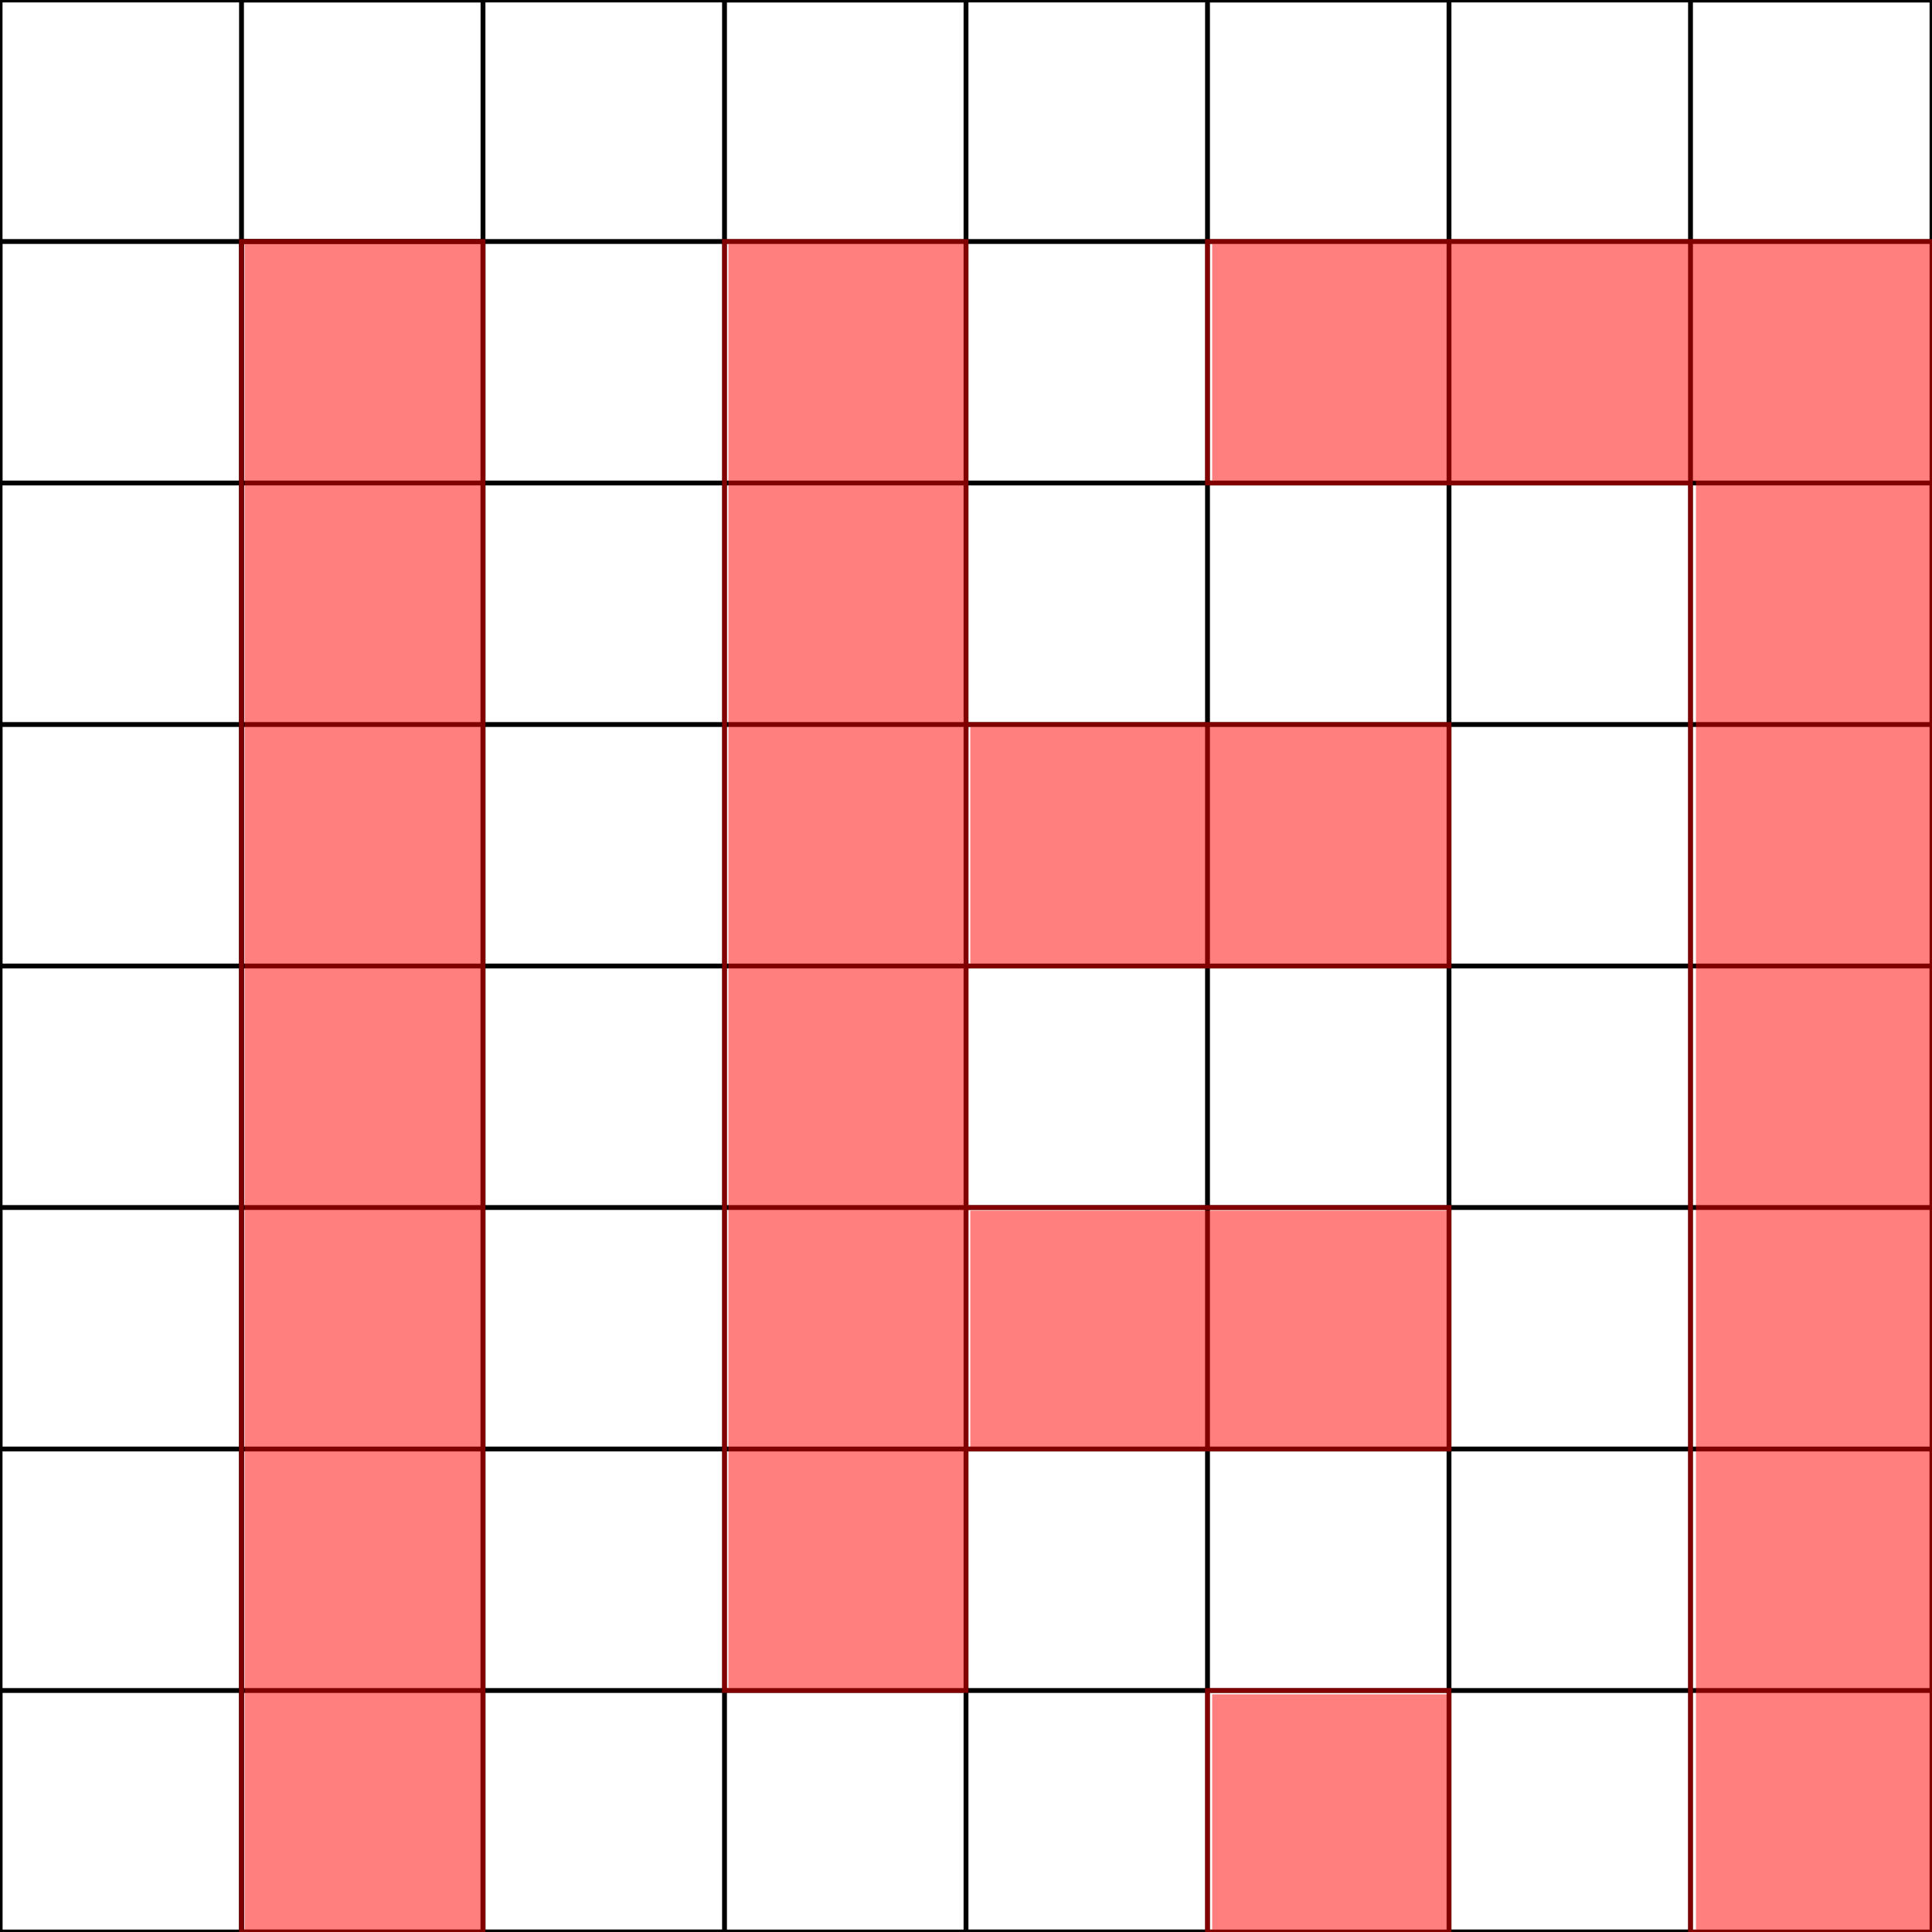 <?xml version="1.0" encoding="UTF-8" standalone="no"?>
<svg
   xmlns:dc="http://purl.org/dc/elements/1.1/"
   xmlns:cc="http://creativecommons.org/ns#"
   xmlns:rdf="http://www.w3.org/1999/02/22-rdf-syntax-ns#"
   xmlns:svg="http://www.w3.org/2000/svg"
   xmlns="http://www.w3.org/2000/svg"
   xmlns:sodipodi="http://sodipodi.sourceforge.net/DTD/sodipodi-0.dtd"
   xmlns:inkscape="http://www.inkscape.org/namespaces/inkscape"
   width="400"
   height="400"
   viewBox="0 0 105.833 105.833"
   version="1.1"
   id="svg8"
   sodipodi:docname="maze1.svg"
   inkscape:version="1.0.2-2 (e86c870879, 2021-01-15)">
  <defs
     id="defs2" />
  <sodipodi:namedview
     id="base"
     pagecolor="#ffffff"
     bordercolor="#666666"
     borderopacity="1.0"
     inkscape:pageopacity="0.0"
     inkscape:pageshadow="2"
     inkscape:zoom="1.26"
     inkscape:cx="147.79541"
     inkscape:cy="230.79388"
     inkscape:document-units="mm"
     inkscape:current-layer="layer1"
     inkscape:document-rotation="0"
     showgrid="true"
     units="px"
     inkscape:window-width="1920"
     inkscape:window-height="974"
     inkscape:window-x="-11"
     inkscape:window-y="-11"
     inkscape:window-maximized="1">
    <inkscape:grid
       type="xygrid"
       id="grid18"
       empspacing="50" />
  </sodipodi:namedview>
  <g
     inkscape:label="Layer 1"
     inkscape:groupmode="layer"
     id="layer1"
     style="display:inline">
    <path
       style="display:inline;fill:none;stroke:#000000;stroke-width:0.265px;stroke-linecap:butt;stroke-linejoin:miter;stroke-opacity:1"
       d="M 0,0 V 105.833 H 13.229 V 0 H 26.458 V 105.833 H 39.688 V 0 H 52.917 V 105.833 H 66.146 V 0 H 79.375 V 105.833 H 92.604 V 0 h 13.229 v 105.833"
       id="path22" />
    <path
       style="display:inline;fill:none;stroke:#000000;stroke-width:0.265px;stroke-linecap:butt;stroke-linejoin:miter;stroke-opacity:1"
       d="M 0,0 H 105.833"
       id="path26" />
    <path
       style="fill:none;stroke:#000000;stroke-width:0.265px;stroke-linecap:butt;stroke-linejoin:miter;stroke-opacity:1"
       d="M 105.833,13.229 H 0 V 26.458 H 105.833 V 39.688 H 0 V 52.917 H 105.833 V 66.146 H 0 V 79.375 H 105.833 V 92.604 H 0 v 13.229"
       id="path28" />
    <path
       style="fill:none;stroke:#000000;stroke-width:0.265px;stroke-linecap:butt;stroke-linejoin:miter;stroke-opacity:1"
       d="M 13.229,105.833 H 105.833"
       id="path32" />
    <path
       style="fill:none;stroke:#000000;stroke-width:0.265px;stroke-linecap:butt;stroke-linejoin:miter;stroke-opacity:1"
       d="M 0,105.833 V 0"
       id="path34" />
    <path
       style="fill:none;stroke:#000000;stroke-width:0.265px;stroke-linecap:butt;stroke-linejoin:miter;stroke-opacity:1"
       d="M 13.229,105.833 V 13.229 h 13.229 v 92.604 z"
       id="path36" />
  </g>
  <g
     inkscape:groupmode="layer"
     id="layer2"
     inkscape:label="Layer 2"
     style="opacity:0.5">
    <path
       style="display:inline;fill:none;stroke:#ff0000;stroke-width:0.265px;stroke-linecap:butt;stroke-linejoin:miter;stroke-opacity:1"
       d="M 13.229,105.833 V 13.229 h 13.229 v 92.604 z"
       id="path41" />
    <path
       style="opacity:1;fill:#ff0000;stroke:#ff0000;stroke-width:0.794"
       d="M 50.97,224.841 V 50.635 H 75.176 99.383 V 224.841 399.048 H 75.176 50.97 Z"
       id="path53"
       transform="scale(0.265)" />
    <path
       style="fill:none;stroke:#ff0000;stroke-width:0.265px;stroke-linecap:butt;stroke-linejoin:miter;stroke-opacity:1"
       d="M 39.688,13.229 V 92.604 H 52.917 V 13.229 Z"
       id="path55" />
    <path
       style="fill:none;stroke:#ff0000;stroke-width:0.265px;stroke-linecap:butt;stroke-linejoin:miter;stroke-opacity:1"
       d="M 66.146,13.229 V 26.458 H 92.604 V 105.833 H 105.833 V 13.229 Z"
       id="path57" />
    <path
       style="fill:none;stroke:#ff0000;stroke-width:0.265px;stroke-linecap:butt;stroke-linejoin:miter;stroke-opacity:1"
       d="M 66.146,105.833 V 92.604 h 13.229 v 13.229 z"
       id="path59" />
    <path
       style="fill:none;stroke:#ff0000;stroke-width:0.265px;stroke-linecap:butt;stroke-linejoin:miter;stroke-opacity:1"
       d="M 52.917,79.375 H 79.375 V 66.146 H 52.917 V 52.917 H 79.375 V 39.688 H 52.917 Z"
       id="path61" />
    <path
       style="opacity:1;fill:#ff0000;stroke:#ff0000;stroke-width:0.794"
       d="M 150.97,199.841 V 50.635 h 24.206 24.206 V 199.841 349.048 h -24.206 -24.206 z"
       id="path67"
       transform="scale(0.265)" />
    <path
       style="opacity:1;fill:#ff0000;stroke:#ff0000;stroke-width:0.794"
       d="m 200.97,174.841 v -24.206 h 49.206 49.206 v 24.206 24.206 h -49.206 -49.206 z"
       id="path69"
       transform="scale(0.265)" />
    <path
       style="opacity:1;fill:#ff0000;stroke:#ff0000;stroke-width:0.794"
       d="m 200.97,274.841 v -24.206 h 49.206 49.206 v 24.206 24.206 h -49.206 -49.206 z"
       id="path71"
       transform="scale(0.265)" />
    <path
       style="opacity:1;fill:#ff0000;stroke:#ff0000;stroke-width:0.794"
       d="m 250.97,374.841 v -24.206 h 24.206 24.206 v 24.206 24.206 h -24.206 -24.206 z"
       id="path73"
       transform="scale(0.265)" />
    <path
       style="opacity:1;fill:#ff0000;stroke:#ff0000;stroke-width:0.794"
       d="m 350.97,249.048 v -150 h -50 -50 V 74.842 50.635 h 74.206 74.206 V 224.841 399.048 h -24.206 -24.206 z"
       id="path75"
       transform="scale(0.265)" />
  </g>
</svg>
